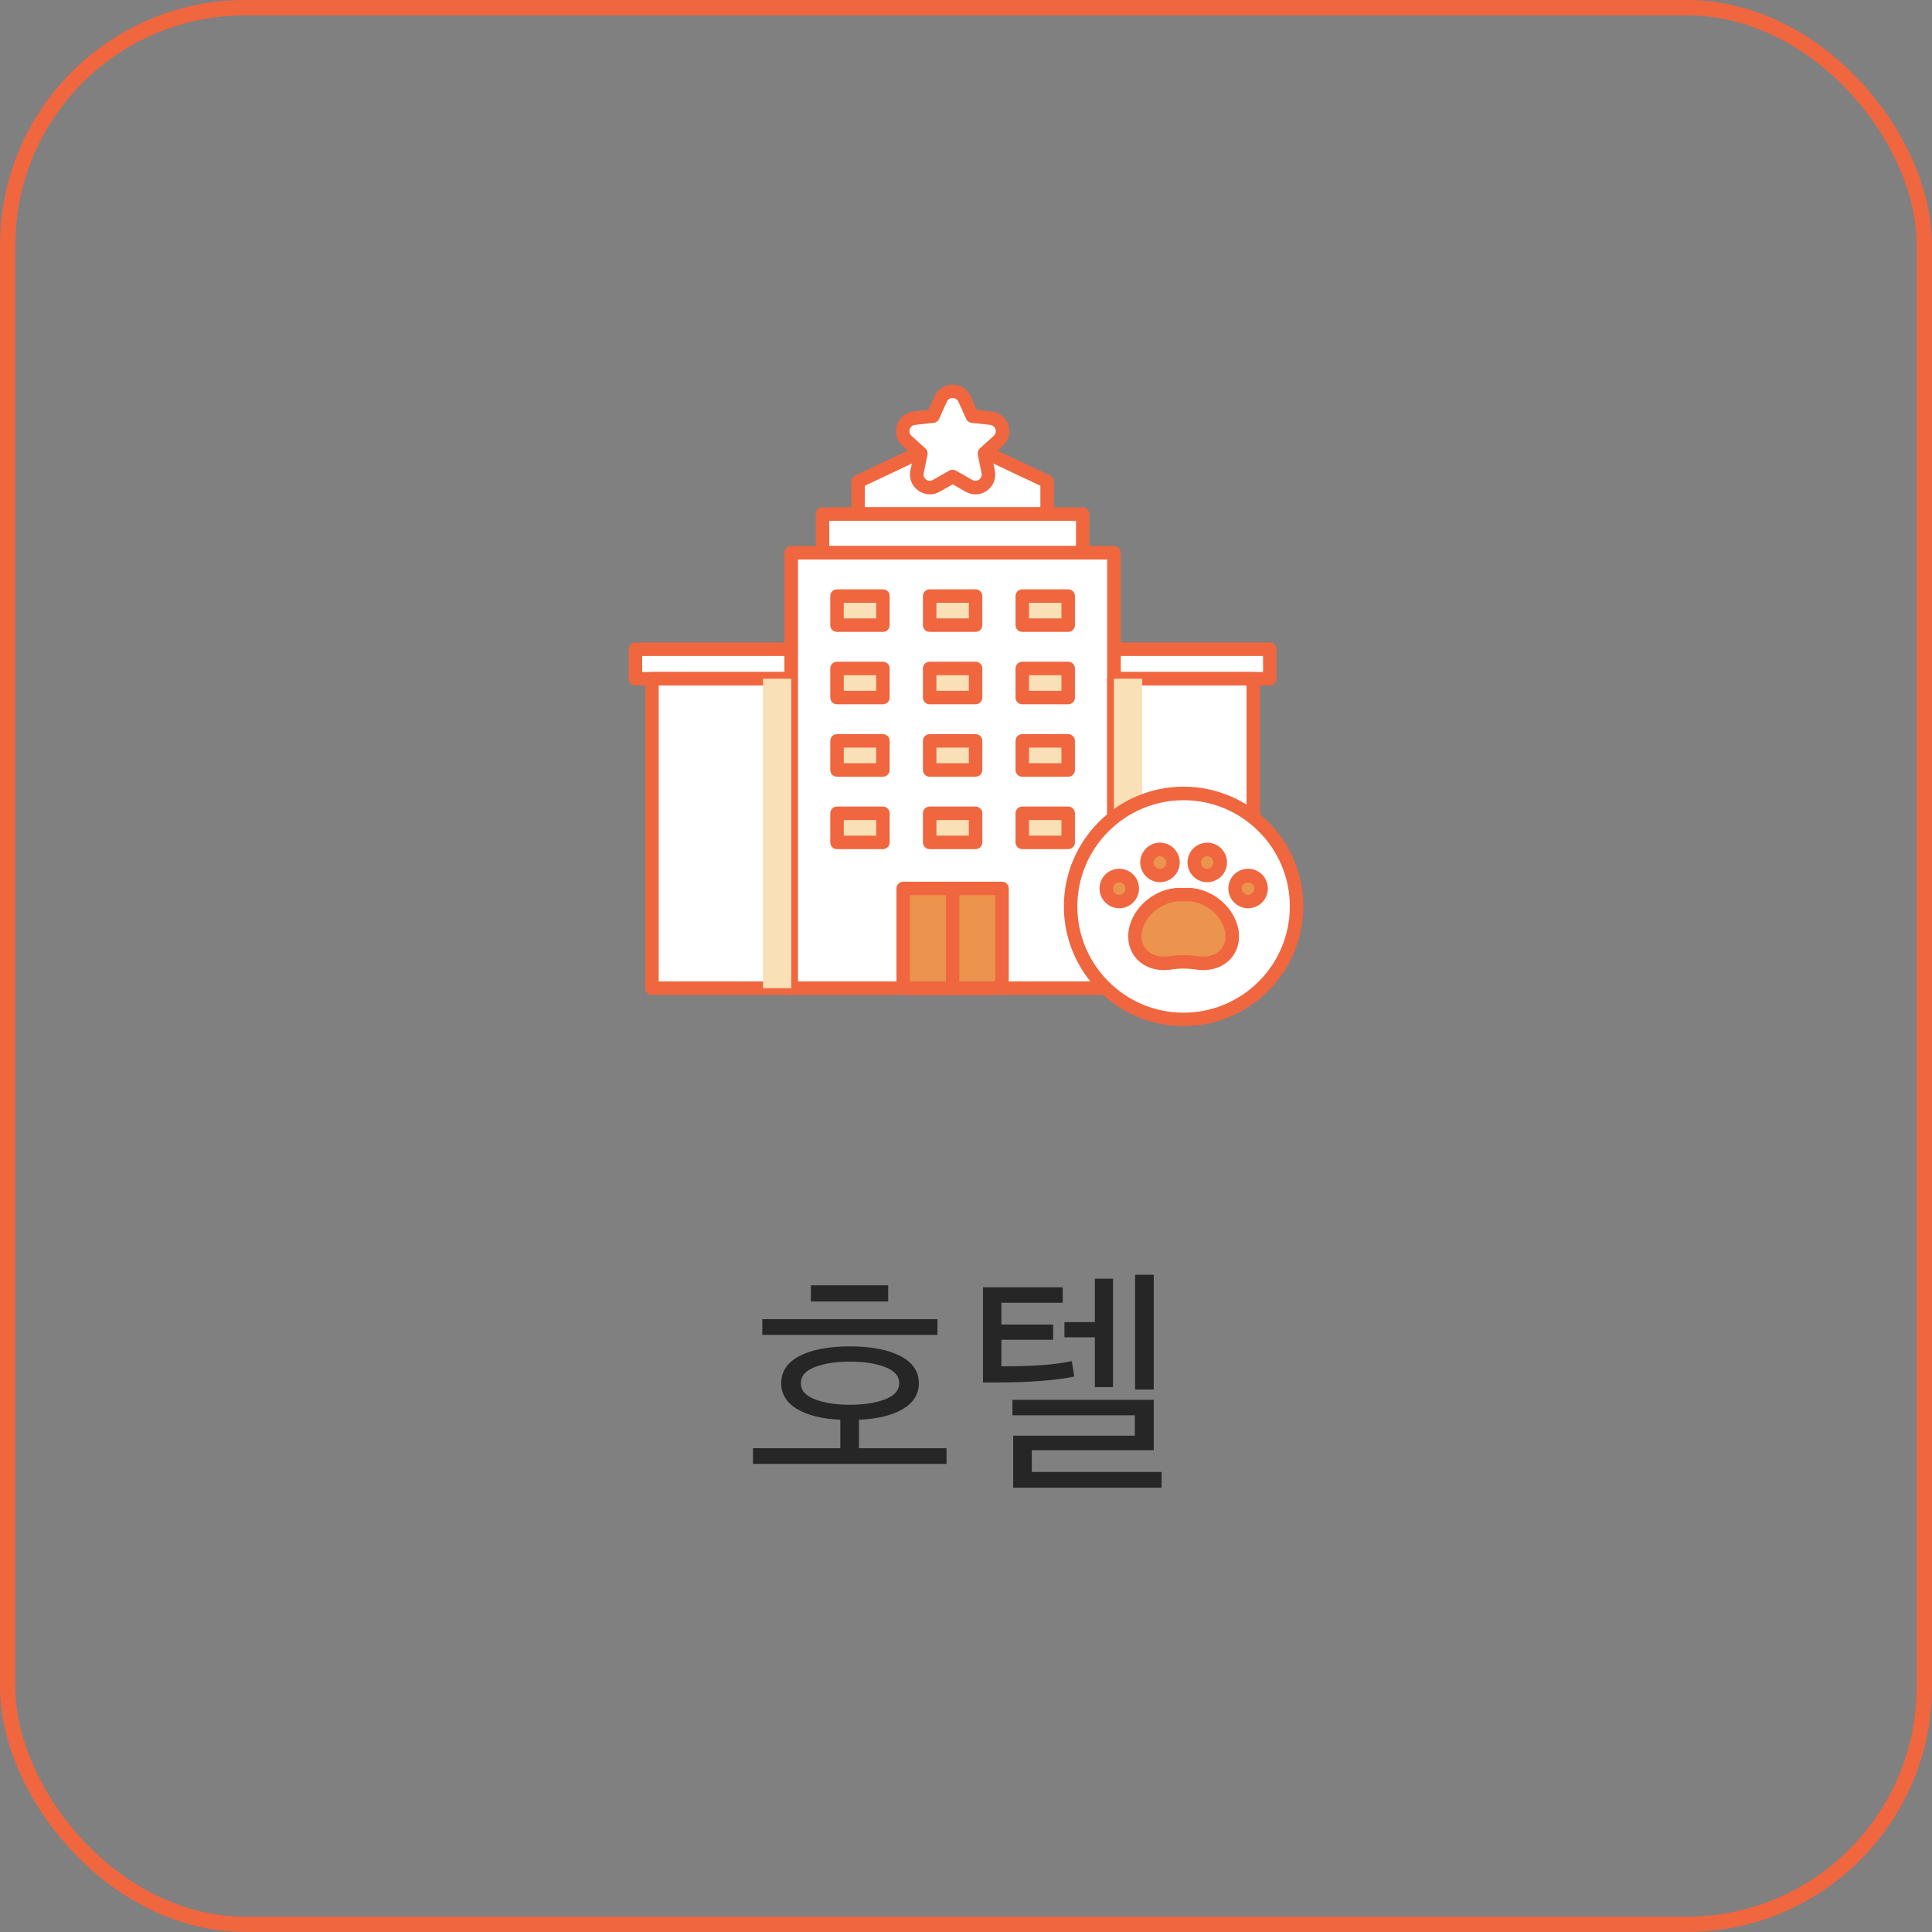 <svg width="126" height="126" viewBox="0 0 126 126" fill="none" xmlns="http://www.w3.org/2000/svg">
<rect x="0" y="0" width="126" height="126" fill="#808080" stroke="none"/>
<rect x="0.5" y="0.5" width="125" height="125" rx="15.5" stroke="#F0663F"/>
<path d="M41.438 44.262H51.602V42.338H41.438V44.262Z" fill="white"/>
<path d="M51.603 44.705H41.44C41.195 44.705 41 44.51 41 44.265V42.342C41 42.097 41.195 41.902 41.44 41.902H51.603C51.848 41.902 52.043 42.097 52.043 42.342V44.265C52.043 44.51 51.848 44.705 51.603 44.705ZM41.88 43.826H51.164V42.782H41.88V43.826Z" fill="#F0663F"/>
<path d="M82.812 42.344H72.648V44.267H82.812V42.344Z" fill="white"/>
<path d="M82.814 44.705H72.651C72.406 44.705 72.211 44.51 72.211 44.265V42.342C72.211 42.097 72.406 41.902 72.651 41.902H82.814C83.059 41.902 83.254 42.097 83.254 42.342V44.265C83.254 44.51 83.059 44.705 82.814 44.705ZM73.09 43.826H82.374V42.782H73.09V43.826Z" fill="#F0663F"/>
<path d="M42.513 64.445H51.602V44.264H42.513V64.445Z" fill="white"/>
<path d="M51.603 64.885H42.518C42.273 64.885 42.078 64.691 42.078 64.446V44.264C42.078 44.019 42.273 43.824 42.518 43.824H51.607C51.852 43.824 52.047 44.019 52.047 44.264V64.446C52.047 64.691 51.852 64.885 51.607 64.885H51.603ZM42.954 64.006H51.163V44.704H42.958V64.006H42.954Z" fill="#F0663F"/>
<path d="M68.293 33.524H55.965V31.406L62.129 28.488L68.293 31.406V33.524Z" fill="white"/>
<path d="M68.291 33.963H55.963C55.718 33.963 55.523 33.768 55.523 33.523V31.405C55.523 31.237 55.623 31.08 55.776 31.008L61.94 28.094C62.058 28.036 62.196 28.036 62.314 28.094L68.478 31.008C68.631 31.08 68.731 31.233 68.731 31.405V33.523C68.731 33.768 68.536 33.963 68.291 33.963ZM56.403 33.084H67.851V31.68L62.127 28.973L56.403 31.68V33.084Z" fill="#F0663F"/>
<path d="M70.614 33.527H53.645V36.051H70.614V33.527Z" fill="white"/>
<path d="M70.613 36.489H53.643C53.398 36.489 53.203 36.294 53.203 36.049V33.526C53.203 33.281 53.398 33.086 53.643 33.086H70.613C70.857 33.086 71.052 33.281 71.052 33.526V36.049C71.052 36.294 70.857 36.489 70.613 36.489ZM54.083 35.61H70.173V33.965H54.083V35.61Z" fill="#F0663F"/>
<path d="M72.648 36.051H51.605V64.446H72.648V36.051Z" fill="white"/>
<path d="M72.646 64.884H51.604C51.359 64.884 51.164 64.689 51.164 64.444V36.049C51.164 35.804 51.359 35.609 51.604 35.609H72.646C72.891 35.609 73.086 35.804 73.086 36.049V64.444C73.086 64.689 72.891 64.884 72.646 64.884ZM52.044 64.005H72.206V36.489H52.044V64.005Z" fill="#F0663F"/>
<g style="mix-blend-mode:multiply">
<path d="M51.605 44.266H49.762V64.447H51.605V44.266Z" fill="#FAE0B7"/>
</g>
<path d="M81.737 44.27H72.648V64.451H81.737V44.27Z" fill="white"/>
<path d="M81.736 64.885H72.647C72.402 64.885 72.207 64.691 72.207 64.446V44.264C72.207 44.019 72.402 43.824 72.647 43.824H81.736C81.981 43.824 82.176 44.019 82.176 44.264V64.446C82.176 64.691 81.981 64.885 81.736 64.885ZM73.087 64.006H81.296V44.704H73.087V64.006Z" fill="#F0663F"/>
<g style="mix-blend-mode:multiply">
<path d="M72.649 64.445H74.492V44.264H72.649V64.445Z" fill="#FAE0B7"/>
</g>
<path d="M77.193 66.483C81.262 66.483 84.561 63.184 84.561 59.114C84.561 55.045 81.262 51.746 77.193 51.746C73.123 51.746 69.824 55.045 69.824 59.114C69.824 63.184 73.123 66.483 77.193 66.483Z" fill="white"/>
<path d="M77.191 66.921C72.885 66.921 69.383 63.418 69.383 59.113C69.383 54.807 72.885 51.305 77.191 51.305C81.496 51.305 84.999 54.807 84.999 59.113C84.999 63.418 81.496 66.921 77.191 66.921ZM77.191 52.188C73.371 52.188 70.262 55.297 70.262 59.117C70.262 62.937 73.371 66.045 77.191 66.045C81.011 66.045 84.12 62.937 84.12 59.117C84.12 55.297 81.011 52.188 77.191 52.188Z" fill="#F0663F"/>
<path d="M79.139 58.91C78.519 58.47 77.816 58.29 77.193 58.352C76.569 58.29 75.862 58.47 75.246 58.91C74.084 59.736 73.671 61.154 74.329 62.08C74.753 62.676 75.514 62.921 76.313 62.798C76.898 62.711 77.487 62.711 78.072 62.798C78.871 62.921 79.636 62.676 80.057 62.08C80.714 61.154 80.301 59.736 79.139 58.91Z" fill="#EB944D"/>
<path d="M78.473 63.27C78.32 63.27 78.163 63.259 78.003 63.232C77.463 63.148 76.917 63.148 76.377 63.232C75.376 63.385 74.473 63.049 73.969 62.334C73.173 61.213 73.632 59.516 74.99 58.552C75.662 58.074 76.442 57.848 77.192 57.913C77.942 57.848 78.722 58.074 79.394 58.552C80.752 59.516 81.211 61.213 80.415 62.334C79.987 62.934 79.284 63.267 78.477 63.267L78.473 63.27ZM77.188 62.291C77.506 62.291 77.819 62.315 78.133 62.364C78.798 62.467 79.383 62.265 79.693 61.825C80.209 61.099 79.842 59.955 78.878 59.267C78.374 58.907 77.773 58.735 77.23 58.789C77.2 58.789 77.173 58.789 77.142 58.789C76.599 58.735 75.999 58.907 75.494 59.267C74.531 59.951 74.164 61.099 74.68 61.825C74.99 62.265 75.575 62.464 76.24 62.364C76.553 62.315 76.871 62.291 77.184 62.291H77.188Z" fill="#F0663F"/>
<path d="M75.65 57.096C76.118 57.096 76.499 56.716 76.499 56.247C76.499 55.779 76.118 55.398 75.65 55.398C75.181 55.398 74.801 55.779 74.801 56.247C74.801 56.716 75.181 57.096 75.65 57.096Z" fill="#EB944D"/>
<path d="M75.651 57.534C75.491 57.534 75.33 57.503 75.177 57.442C74.856 57.316 74.608 57.071 74.47 56.758C74.332 56.44 74.329 56.092 74.455 55.771C74.581 55.45 74.826 55.201 75.139 55.064C75.453 54.926 75.805 54.922 76.126 55.048C76.447 55.175 76.695 55.419 76.833 55.733C76.971 56.047 76.975 56.398 76.848 56.719C76.722 57.041 76.478 57.289 76.164 57.427C75.999 57.499 75.827 57.534 75.655 57.534H75.651ZM75.651 55.84C75.598 55.84 75.541 55.851 75.491 55.874C75.391 55.916 75.315 55.997 75.273 56.1C75.231 56.203 75.235 56.31 75.277 56.413C75.365 56.62 75.606 56.716 75.812 56.628C76.019 56.54 76.114 56.299 76.026 56.092C75.984 55.993 75.904 55.916 75.801 55.874C75.751 55.855 75.701 55.844 75.651 55.844V55.84Z" fill="#F0663F"/>
<path d="M78.732 57.096C79.201 57.096 79.581 56.716 79.581 56.247C79.581 55.779 79.201 55.398 78.732 55.398C78.263 55.398 77.883 55.779 77.883 56.247C77.883 56.716 78.263 57.096 78.732 57.096Z" fill="#EB944D"/>
<path d="M78.73 57.534C78.558 57.534 78.382 57.499 78.221 57.427C77.904 57.289 77.663 57.041 77.537 56.719C77.411 56.398 77.414 56.05 77.552 55.733C77.69 55.416 77.938 55.175 78.259 55.048C78.581 54.922 78.929 54.926 79.246 55.064C79.559 55.201 79.804 55.45 79.93 55.771C80.057 56.092 80.053 56.44 79.915 56.758C79.778 57.075 79.529 57.316 79.208 57.442C79.055 57.503 78.894 57.534 78.734 57.534H78.73ZM78.73 55.84C78.68 55.84 78.626 55.851 78.581 55.871C78.481 55.909 78.401 55.989 78.355 56.089C78.267 56.295 78.363 56.536 78.569 56.624C78.776 56.712 79.016 56.616 79.105 56.41C79.192 56.203 79.097 55.962 78.89 55.874C78.837 55.851 78.783 55.84 78.73 55.84Z" fill="#F0663F"/>
<path d="M72.993 58.791C73.462 58.791 73.842 58.411 73.842 57.943C73.842 57.474 73.462 57.094 72.993 57.094C72.525 57.094 72.144 57.474 72.144 57.943C72.144 58.411 72.525 58.791 72.993 58.791Z" fill="#EB944D"/>
<path d="M72.995 59.233C72.835 59.233 72.674 59.203 72.521 59.141C72.2 59.015 71.951 58.77 71.814 58.457C71.676 58.139 71.672 57.792 71.799 57.47C71.925 57.149 72.169 56.901 72.483 56.763C72.8 56.625 73.148 56.621 73.469 56.748C73.791 56.874 74.039 57.119 74.177 57.432C74.314 57.746 74.318 58.097 74.192 58.419C74.066 58.74 73.821 58.988 73.508 59.126C73.343 59.199 73.171 59.233 72.999 59.233H72.995ZM72.995 57.539C72.942 57.539 72.888 57.551 72.835 57.574C72.735 57.616 72.659 57.696 72.617 57.799C72.575 57.902 72.579 58.01 72.621 58.113C72.709 58.319 72.949 58.415 73.156 58.327C73.362 58.239 73.458 57.998 73.37 57.792C73.305 57.639 73.152 57.547 72.995 57.547V57.539Z" fill="#F0663F"/>
<path d="M81.396 58.791C81.865 58.791 82.245 58.411 82.245 57.943C82.245 57.474 81.865 57.094 81.396 57.094C80.927 57.094 80.547 57.474 80.547 57.943C80.547 58.411 80.927 58.791 81.396 58.791Z" fill="#EB944D"/>
<path d="M81.394 59.233C81.222 59.233 81.046 59.199 80.885 59.126C80.568 58.988 80.327 58.74 80.201 58.419C80.075 58.097 80.078 57.749 80.216 57.432C80.354 57.115 80.602 56.874 80.924 56.748C81.245 56.621 81.593 56.625 81.91 56.763C82.227 56.901 82.468 57.149 82.594 57.47C82.721 57.792 82.717 58.139 82.579 58.457C82.442 58.774 82.193 59.015 81.872 59.141C81.719 59.203 81.558 59.233 81.398 59.233H81.394ZM81.394 57.539C81.237 57.539 81.084 57.631 81.019 57.784C80.977 57.883 80.973 57.994 81.015 58.097C81.057 58.201 81.134 58.277 81.233 58.323C81.44 58.411 81.681 58.315 81.769 58.109C81.856 57.902 81.761 57.662 81.554 57.574C81.501 57.551 81.447 57.539 81.394 57.539Z" fill="#F0663F"/>
<path d="M57.584 38.875H54.59V40.772H57.584V38.875Z" fill="#FAE0B7"/>
<path d="M57.582 41.21H54.588C54.343 41.21 54.148 41.015 54.148 40.77V38.873C54.148 38.629 54.343 38.434 54.588 38.434H57.582C57.827 38.434 58.022 38.629 58.022 38.873V40.77C58.022 41.015 57.827 41.21 57.582 41.21ZM55.028 40.33H57.142V39.313H55.028V40.33Z" fill="#F0663F"/>
<path d="M63.623 38.875H60.629V40.772H63.623V38.875Z" fill="#FAE0B7"/>
<path d="M63.625 41.21H60.631C60.386 41.21 60.191 41.015 60.191 40.77V38.873C60.191 38.629 60.386 38.434 60.631 38.434H63.625C63.87 38.434 64.065 38.629 64.065 38.873V40.77C64.065 41.015 63.87 41.21 63.625 41.21ZM61.071 40.33H63.185V39.313H61.071V40.33Z" fill="#F0663F"/>
<path d="M69.662 38.875H66.668V40.772H69.662V38.875Z" fill="#FAE0B7"/>
<path d="M69.664 41.21H66.67C66.425 41.21 66.231 41.015 66.231 40.77V38.873C66.231 38.629 66.425 38.434 66.67 38.434H69.664C69.909 38.434 70.104 38.629 70.104 38.873V40.77C70.104 41.015 69.909 41.21 69.664 41.21ZM67.11 40.33H69.225V39.313H67.11V40.33Z" fill="#F0663F"/>
<path d="M57.584 43.598H54.59V45.494H57.584V43.598Z" fill="#FAE0B7"/>
<path d="M57.582 45.932H54.588C54.343 45.932 54.148 45.737 54.148 45.493V43.596C54.148 43.351 54.343 43.156 54.588 43.156H57.582C57.827 43.156 58.022 43.351 58.022 43.596V45.493C58.022 45.737 57.827 45.932 57.582 45.932ZM55.028 45.053H57.142V44.036H55.028V45.053Z" fill="#F0663F"/>
<path d="M63.623 43.598H60.629V45.494H63.623V43.598Z" fill="#FAE0B7"/>
<path d="M63.625 45.932H60.631C60.386 45.932 60.191 45.737 60.191 45.493V43.596C60.191 43.351 60.386 43.156 60.631 43.156H63.625C63.87 43.156 64.065 43.351 64.065 43.596V45.493C64.065 45.737 63.87 45.932 63.625 45.932ZM61.071 45.053H63.185V44.036H61.071V45.053Z" fill="#F0663F"/>
<path d="M69.662 43.598H66.668V45.494H69.662V43.598Z" fill="#FAE0B7"/>
<path d="M69.664 45.932H66.67C66.425 45.932 66.231 45.737 66.231 45.493V43.596C66.231 43.351 66.425 43.156 66.67 43.156H69.664C69.909 43.156 70.104 43.351 70.104 43.596V45.493C70.104 45.737 69.909 45.932 69.664 45.932ZM67.11 45.053H69.225V44.036H67.11V45.053Z" fill="#F0663F"/>
<path d="M57.584 48.32H54.59V50.217H57.584V48.32Z" fill="#FAE0B7"/>
<path d="M57.582 50.655H54.588C54.343 50.655 54.148 50.46 54.148 50.215V48.319C54.148 48.074 54.343 47.879 54.588 47.879H57.582C57.827 47.879 58.022 48.074 58.022 48.319V50.215C58.022 50.46 57.827 50.655 57.582 50.655ZM55.028 49.776H57.142V48.758H55.028V49.776Z" fill="#F0663F"/>
<path d="M63.623 48.32H60.629V50.217H63.623V48.32Z" fill="#FAE0B7"/>
<path d="M63.625 50.655H60.631C60.386 50.655 60.191 50.46 60.191 50.215V48.319C60.191 48.074 60.386 47.879 60.631 47.879H63.625C63.87 47.879 64.065 48.074 64.065 48.319V50.215C64.065 50.46 63.87 50.655 63.625 50.655ZM61.071 49.776H63.185V48.758H61.071V49.776Z" fill="#F0663F"/>
<path d="M69.662 48.32H66.668V50.217H69.662V48.32Z" fill="#FAE0B7"/>
<path d="M69.664 50.655H66.67C66.425 50.655 66.231 50.46 66.231 50.215V48.319C66.231 48.074 66.425 47.879 66.67 47.879H69.664C69.909 47.879 70.104 48.074 70.104 48.319V50.215C70.104 50.46 69.909 50.655 69.664 50.655ZM67.11 49.776H69.225V48.758H67.11V49.776Z" fill="#F0663F"/>
<path d="M57.584 53.043H54.59V54.94H57.584V53.043Z" fill="#FAE0B7"/>
<path d="M57.582 55.378H54.588C54.343 55.378 54.148 55.183 54.148 54.938V53.041C54.148 52.797 54.343 52.602 54.588 52.602H57.582C57.827 52.602 58.022 52.797 58.022 53.041V54.938C58.022 55.183 57.827 55.378 57.582 55.378ZM55.028 54.498H57.142V53.481H55.028V54.498Z" fill="#F0663F"/>
<path d="M63.623 53.043H60.629V54.94H63.623V53.043Z" fill="#FAE0B7"/>
<path d="M63.625 55.378H60.631C60.386 55.378 60.191 55.183 60.191 54.938V53.041C60.191 52.797 60.386 52.602 60.631 52.602H63.625C63.87 52.602 64.065 52.797 64.065 53.041V54.938C64.065 55.183 63.87 55.378 63.625 55.378ZM61.071 54.498H63.185V53.481H61.071V54.498Z" fill="#F0663F"/>
<path d="M69.662 53.043H66.668V54.94H69.662V53.043Z" fill="#FAE0B7"/>
<path d="M69.664 55.378H66.67C66.425 55.378 66.231 55.183 66.231 54.938V53.041C66.231 52.797 66.425 52.602 66.67 52.602H69.664C69.909 52.602 70.104 52.797 70.104 53.041V54.938C70.104 55.183 69.909 55.378 69.664 55.378ZM67.11 54.498H69.225V53.481H67.11V54.498Z" fill="#F0663F"/>
<path d="M62.13 57.945H58.906V64.45H62.13V57.945Z" fill="#EB944D"/>
<path d="M62.128 64.884H58.905C58.66 64.884 58.465 64.689 58.465 64.444V57.944C58.465 57.699 58.66 57.504 58.905 57.504H62.128C62.373 57.504 62.568 57.699 62.568 57.944V64.444C62.568 64.689 62.373 64.884 62.128 64.884ZM59.344 64.004H61.688V58.38H59.344V64.004Z" fill="#F0663F"/>
<path d="M65.352 57.945H62.129V64.45H65.352V57.945Z" fill="#EB944D"/>
<path d="M65.351 64.884H62.127C61.883 64.884 61.688 64.689 61.688 64.444V57.944C61.688 57.699 61.883 57.504 62.127 57.504H65.351C65.595 57.504 65.79 57.699 65.79 57.944V64.444C65.79 64.689 65.595 64.884 65.351 64.884ZM62.567 64.004H64.911V58.38H62.567V64.004Z" fill="#F0663F"/>
<path d="M62.902 26.017L63.403 27.134L64.618 27.268C65.349 27.348 65.643 28.251 65.1 28.744L64.194 29.566L64.443 30.763C64.592 31.482 63.823 32.04 63.185 31.677L62.122 31.069L61.059 31.677C60.42 32.04 59.651 31.482 59.801 30.763L60.049 29.566L59.143 28.744C58.6 28.251 58.894 27.344 59.625 27.268L60.841 27.134L61.342 26.017C61.644 25.348 62.596 25.348 62.894 26.017H62.902Z" fill="white"/>
<path d="M60.637 32.236C60.373 32.236 60.109 32.152 59.88 31.988C59.463 31.686 59.268 31.185 59.375 30.68L59.574 29.728L58.855 29.074C58.473 28.726 58.335 28.21 58.496 27.72C58.656 27.231 59.073 26.891 59.585 26.837L60.553 26.73L60.95 25.843C61.161 25.373 61.612 25.082 62.128 25.082C62.644 25.082 63.096 25.373 63.306 25.843L63.704 26.73L64.671 26.837C65.183 26.895 65.6 27.231 65.761 27.72C65.921 28.21 65.784 28.73 65.401 29.078L64.683 29.732L64.881 30.684C64.984 31.189 64.793 31.689 64.377 31.992C63.96 32.294 63.425 32.324 62.977 32.068L62.132 31.586L61.287 32.068C61.084 32.183 60.862 32.24 60.645 32.24L60.637 32.236ZM62.124 25.958C62.063 25.958 61.849 25.977 61.75 26.202L61.249 27.319C61.184 27.46 61.05 27.56 60.897 27.575L59.681 27.709C59.436 27.736 59.352 27.931 59.333 27.992C59.314 28.053 59.264 28.26 59.448 28.424L60.354 29.246C60.469 29.349 60.522 29.51 60.488 29.663L60.239 30.86C60.19 31.101 60.35 31.242 60.4 31.276C60.45 31.315 60.633 31.426 60.847 31.299L61.91 30.692C62.044 30.615 62.212 30.615 62.346 30.692L63.409 31.299C63.623 31.422 63.807 31.311 63.856 31.276C63.906 31.238 64.067 31.101 64.017 30.86L63.769 29.663C63.738 29.51 63.788 29.353 63.902 29.246L64.809 28.424C64.992 28.26 64.942 28.049 64.923 27.992C64.904 27.931 64.82 27.736 64.575 27.709L63.359 27.575C63.206 27.56 63.069 27.46 63.008 27.319L62.507 26.202C62.404 25.977 62.193 25.958 62.132 25.958H62.124Z" fill="#F0663F"/>
<path d="M59.924 90.208C59.924 90.923 59.572 91.488 58.868 91.904C58.175 92.309 57.225 92.539 56.02 92.592V94.448H61.732V95.472H49.108V94.448H54.804V92.592C53.609 92.539 52.665 92.304 51.972 91.888C51.289 91.472 50.948 90.912 50.948 90.208C50.948 89.44 51.348 88.848 52.148 88.432C52.948 88.016 54.041 87.808 55.428 87.808C56.815 87.808 57.908 88.016 58.708 88.432C59.519 88.848 59.924 89.44 59.924 90.208ZM57.716 91.264C58.335 91.029 58.644 90.677 58.644 90.208C58.644 89.739 58.335 89.387 57.716 89.152C57.097 88.917 56.335 88.8 55.428 88.8C54.532 88.8 53.775 88.917 53.156 89.152C52.537 89.387 52.228 89.739 52.228 90.208C52.228 90.677 52.537 91.029 53.156 91.264C53.775 91.499 54.532 91.616 55.428 91.616C56.335 91.616 57.097 91.499 57.716 91.264ZM61.14 87.056H49.716V86.032H61.14V87.056ZM57.924 84.88H52.884V83.824H57.924V84.88ZM75.756 97.024H66.076V93.632H74.012V92.304H66.028V91.296H75.244V94.576H67.292V96H75.756V97.024ZM72.588 90.464H71.404V87.216H69.42V86.224H71.404V83.392H72.588V90.464ZM75.244 90.624H74.028V83.136H75.244V90.624ZM65.308 89.104H65.644C67.468 89.104 68.886 88.992 69.9 88.768L70.06 89.776C68.79 90.032 67.105 90.16 65.004 90.16H64.108V83.952H69.308V84.96H65.308V86.384H68.684V87.376H65.308V89.104Z" fill="#262626"/>
</svg>
